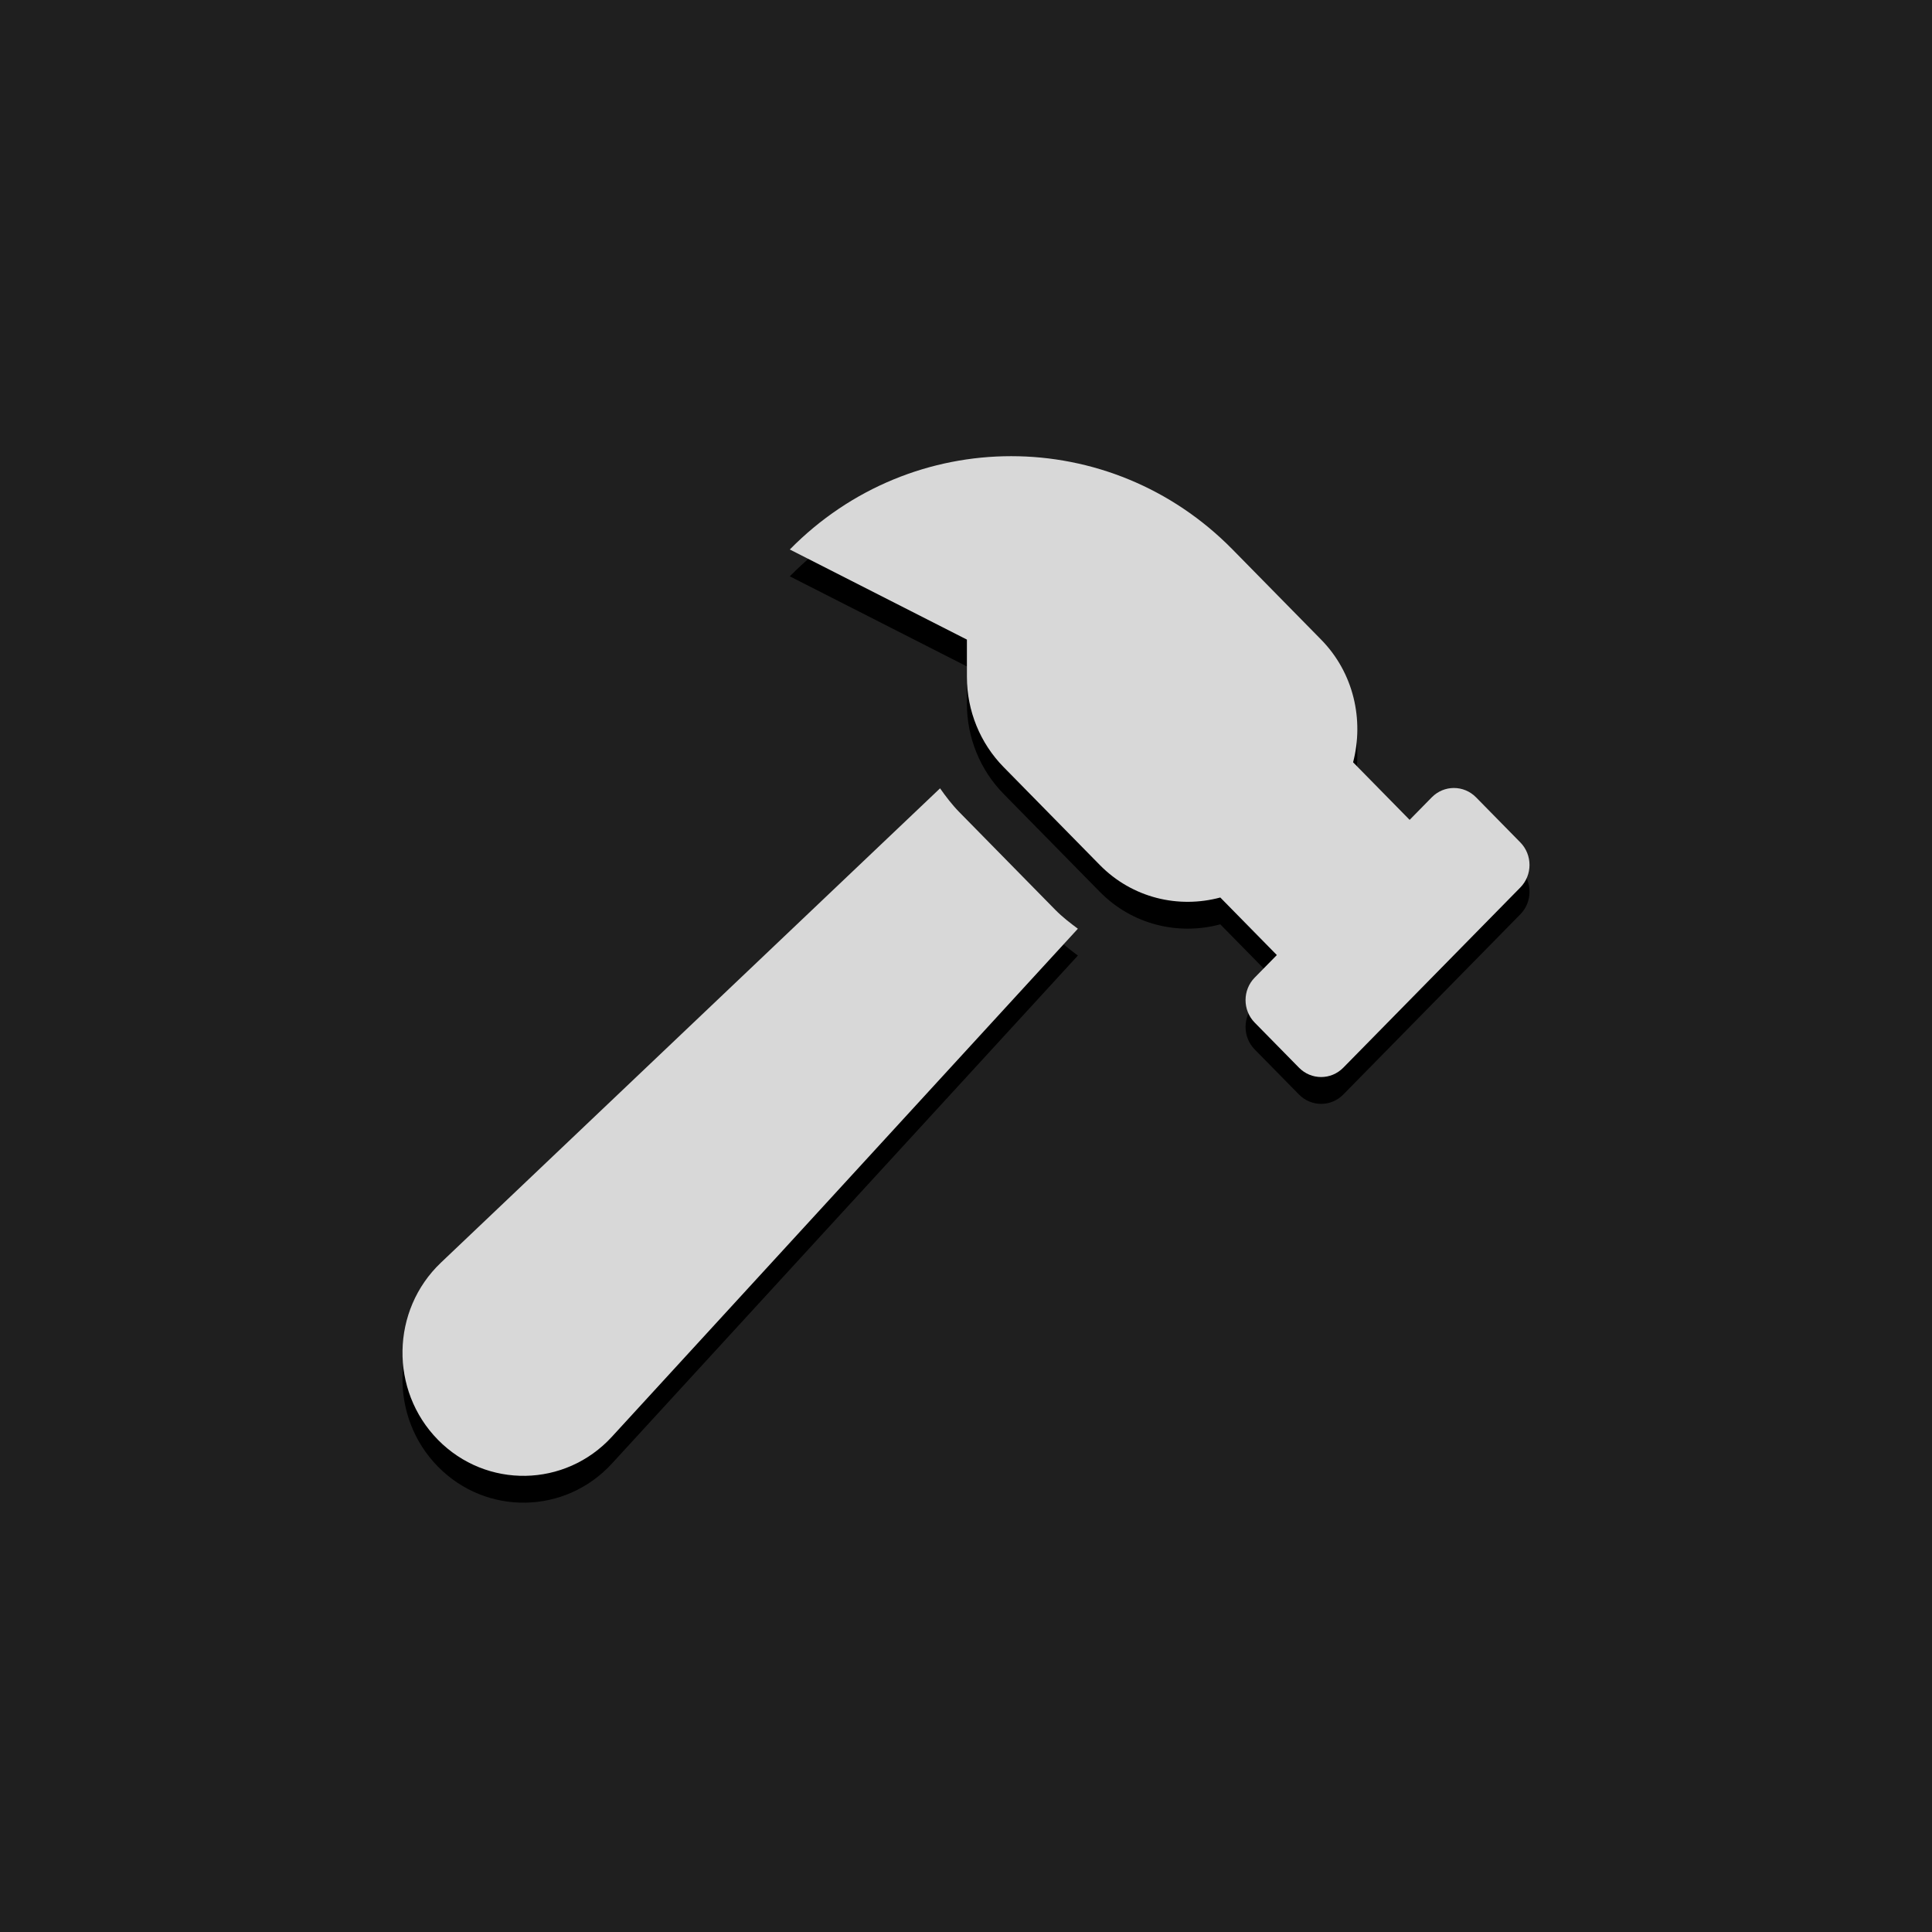 <?xml version="1.0" encoding="UTF-8" standalone="no"?><!DOCTYPE svg PUBLIC "-//W3C//DTD SVG 1.1//EN" "http://www.w3.org/Graphics/SVG/1.1/DTD/svg11.dtd"><svg width="100%" height="100%" viewBox="0 0 72 72" version="1.1" xmlns="http://www.w3.org/2000/svg" xmlns:xlink="http://www.w3.org/1999/xlink" xml:space="preserve" xmlns:serif="http://www.serif.com/" style="fill-rule:evenodd;clip-rule:evenodd;stroke-linejoin:round;stroke-miterlimit:2;"><rect id="Custom_action" x="-0" y="0" width="72" height="72" style="fill:none;"/><rect id="Background" x="-0" y="0" width="72" height="72" style="fill:#1f1f1f;"/><path id="Icon" d="M56.658,32.394l-1.65,-1.68c-0.456,-0.464 -1.194,-0.464 -1.65,0l-0.825,0.84l-2.107,-2.145c0.41,-1.582 0.026,-3.333 -1.192,-4.573l-3.3,-3.358c-4.556,-4.637 -11.943,-4.637 -16.5,-0l6.6,3.358l0,1.392c0,1.259 0.492,2.468 1.367,3.358l3.583,3.647c1.219,1.24 2.939,1.632 4.493,1.214l2.107,2.145l-0.824,0.839c-0.456,0.464 -0.456,1.216 -0,1.68l1.65,1.679c0.455,0.464 1.194,0.464 1.65,0l6.599,-6.717c0.455,-0.463 0.455,-1.215 -0.001,-1.679Zm-20.907,-1.128c-0.27,-0.275 -0.499,-0.578 -0.718,-0.887l-18.601,17.676c-1.865,1.773 -1.915,4.764 -0.112,6.601c1.804,1.836 4.744,1.785 6.485,-0.114l17.364,-18.931c-0.289,-0.216 -0.576,-0.435 -0.835,-0.698l-3.583,-3.647Z" style="fill-rule:nonzero;"/><path id="Icon1" serif:id="Icon" d="M56.658,31.394l-1.65,-1.68c-0.456,-0.464 -1.194,-0.464 -1.65,0l-0.825,0.84l-2.107,-2.145c0.41,-1.582 0.026,-3.333 -1.192,-4.573l-3.3,-3.358c-4.556,-4.637 -11.943,-4.637 -16.5,-0l6.6,3.358l0,1.392c0,1.259 0.492,2.468 1.367,3.358l3.583,3.647c1.219,1.24 2.939,1.632 4.493,1.214l2.107,2.145l-0.824,0.839c-0.456,0.464 -0.456,1.216 -0,1.68l1.65,1.679c0.455,0.464 1.194,0.464 1.65,0l6.599,-6.717c0.455,-0.463 0.455,-1.215 -0.001,-1.679Zm-20.907,-1.128c-0.27,-0.275 -0.499,-0.578 -0.718,-0.887l-18.601,17.676c-1.865,1.773 -1.915,4.764 -0.112,6.601c1.804,1.836 4.744,1.785 6.485,-0.114l17.364,-18.931c-0.289,-0.216 -0.576,-0.435 -0.835,-0.698l-3.583,-3.647Z" style="fill:#d8d8d8;fill-rule:nonzero;"/></svg>